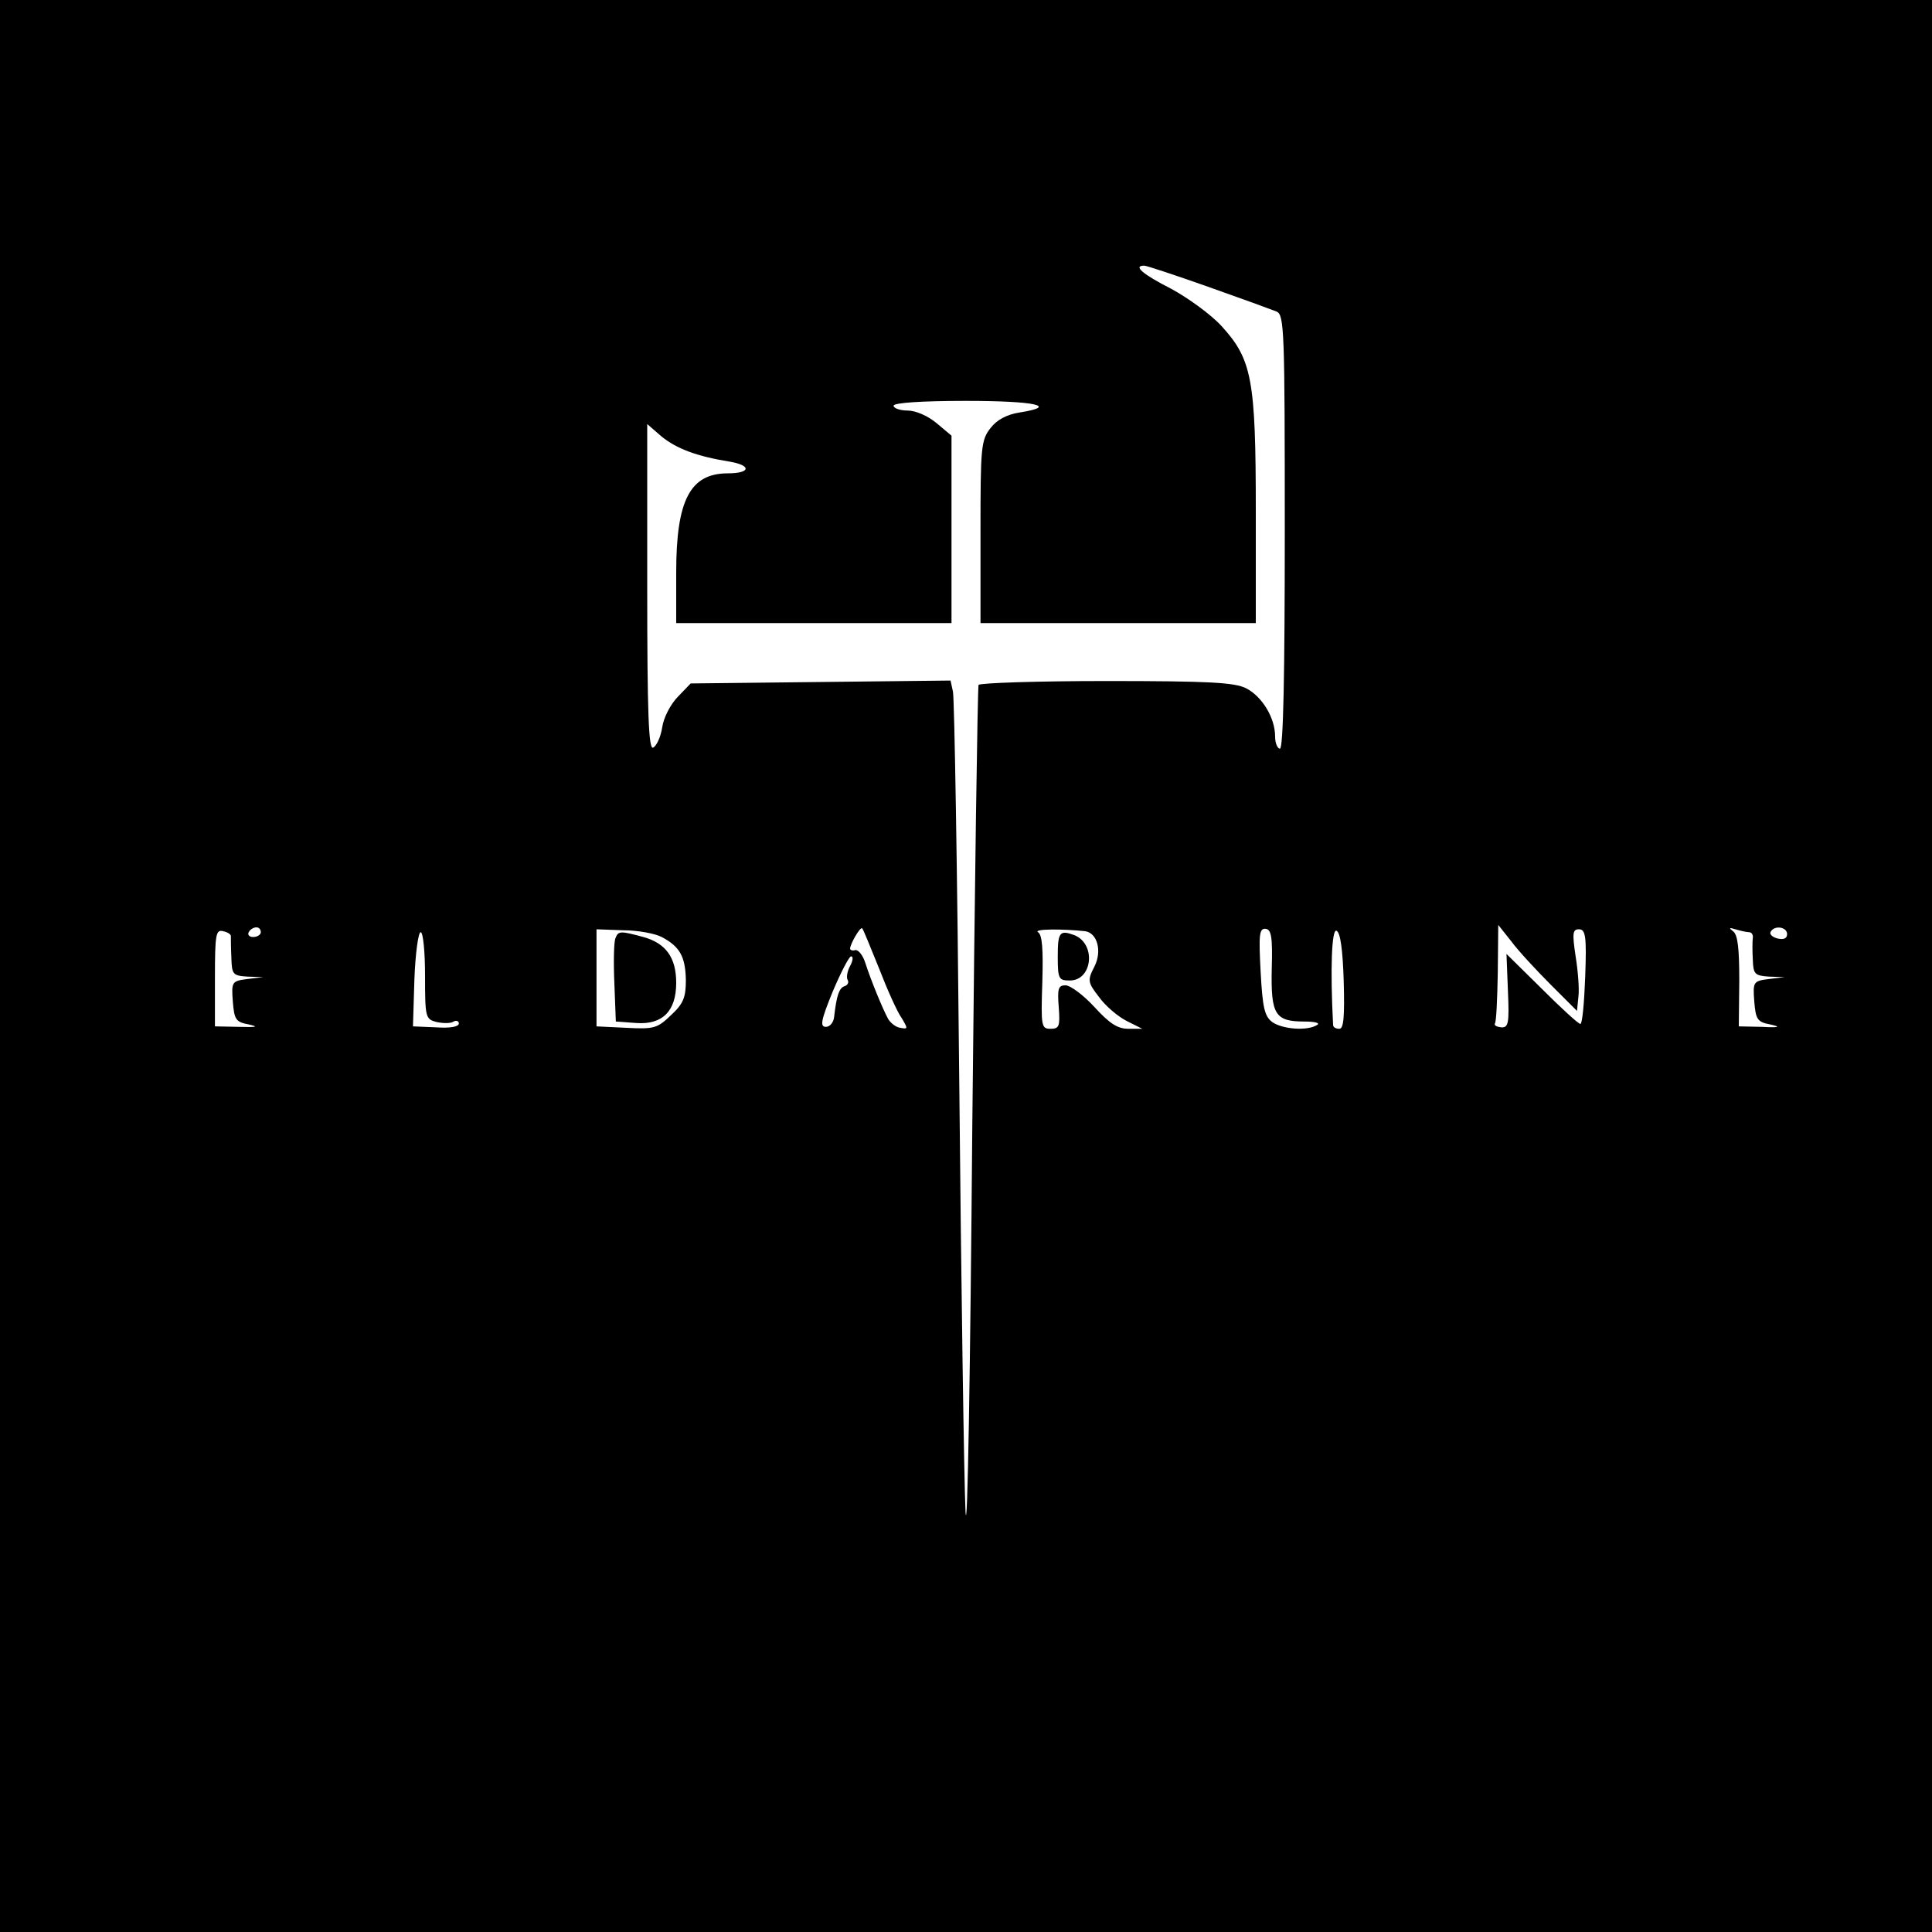 <svg xmlns="http://www.w3.org/2000/svg" xmlns:xlink="http://www.w3.org/1999/xlink" width="1024" zoomAndPan="magnify" viewBox="0 0 768 768" height="1024" preserveAspectRatio="xMidYMid meet" version="1.0"><rect x="-76.8" width="921.6" fill="#ffffff" y="-76.8" height="921.6" fill-opacity="1"/><rect x="-76.8" width="921.6" fill="#ffffff" y="-76.8" height="921.6" fill-opacity="1"/><path fill="#000000" d="M 0 384 L 0 768 L 768 768 L 768 0 L 0 0 Z M 480.383 114.047 C 493.441 118.656 505.535 123.07 507.457 123.84 C 510.527 125.184 510.719 131.137 510.719 211.391 C 510.719 267.648 510.145 297.602 508.801 297.602 C 507.84 297.602 506.879 295.488 506.879 292.801 C 506.879 285.312 501.695 276.863 495.359 273.602 C 490.754 271.297 480.77 270.719 439.871 270.719 C 412.414 270.719 389.566 271.488 388.992 272.258 C 388.609 273.023 387.457 352.32 386.496 448.32 C 385.727 544.512 384.574 613.055 383.809 600.961 C 383.23 588.863 382.078 511.488 381.312 429.121 C 380.543 346.754 379.391 277.441 378.816 274.945 L 377.855 270.527 L 326.207 271.105 L 274.559 271.68 L 269.566 276.863 C 266.688 279.742 263.809 285.121 263.23 289.152 C 262.656 292.992 260.93 296.641 259.586 297.215 C 257.855 297.793 257.281 283.969 257.281 233.281 L 257.281 168.574 L 263.039 173.566 C 268.992 178.367 277.055 181.441 290.305 183.551 C 298.945 185.09 298.176 188.16 289.344 188.16 C 274.367 188.16 268.801 198.719 268.801 227.52 L 268.801 247.68 L 378.238 247.68 L 378.238 173.184 L 372.289 168.191 C 368.832 165.312 364.031 163.199 360.77 163.199 C 357.695 163.199 355.199 162.238 355.199 161.281 C 355.199 160.129 366.145 159.359 384 159.359 C 411.648 159.359 421.055 161.473 405.312 163.969 C 400.32 164.734 396.289 166.848 393.793 170.113 C 389.953 174.91 389.762 177.793 389.762 211.391 L 389.762 247.68 L 499.199 247.68 L 499.199 202.945 C 499.199 150.719 497.664 142.848 485.566 129.602 C 481.344 124.992 472.32 118.465 465.602 114.816 C 454.273 109.055 450.238 105.602 454.848 105.602 C 455.809 105.602 467.328 109.441 480.383 114.047 Z M 91.777 372.289 C 91.777 372.863 91.777 376.703 91.969 380.543 C 92.16 387.457 92.543 387.84 98.496 388.223 L 104.641 388.414 L 98.305 389.184 C 92.16 389.953 91.969 390.336 92.543 398.016 C 93.121 405.312 93.695 406.273 98.879 407.23 C 103.105 408.191 101.953 408.383 95.039 408.191 L 85.441 408 L 85.441 388.609 C 85.441 371.328 85.824 369.406 88.703 370.176 C 90.625 370.559 91.969 371.52 91.777 372.289 Z M 103.68 370.559 C 103.68 371.52 102.336 372.48 100.609 372.48 C 99.07 372.48 98.305 371.52 98.879 370.559 C 99.457 369.406 100.801 368.641 101.953 368.641 C 102.91 368.641 103.68 369.406 103.68 370.559 Z M 263.039 372.48 C 270.336 376.32 272.449 380.352 272.641 389.566 C 272.641 396.48 271.68 398.977 266.688 403.586 C 261.312 408.77 259.969 409.152 249.023 408.574 L 237.121 408 L 237.121 369.406 L 247.68 369.793 C 253.633 369.793 260.543 371.137 263.039 372.48 Z M 349.441 384.961 C 352.703 393.406 356.734 402.434 358.465 404.734 C 360.961 408.961 360.961 409.152 357.887 408.574 C 356.16 408.383 354.047 406.656 353.09 405.121 C 350.785 400.895 346.176 389.566 344.062 383.039 C 343.105 379.777 341.184 377.473 340.031 377.664 C 338.879 378.047 337.922 377.664 337.922 377.09 C 337.922 375.359 341.953 368.258 342.719 369.023 C 343.105 369.215 345.984 376.512 349.441 384.961 Z M 431.426 370.176 C 436.223 370.945 438.145 378.047 435.07 384.191 C 432.191 389.762 432.383 390.527 436.992 396.48 C 439.488 399.938 444.48 404.16 447.938 405.887 L 454.078 408.961 L 448.512 408.961 C 444.289 408.961 441.023 406.848 435.07 400.32 C 430.656 395.52 425.473 391.68 423.551 391.68 C 420.672 391.68 420.289 393.023 420.863 400.32 C 421.441 408 421.055 408.961 417.602 408.961 C 413.953 408.961 413.762 408 414.336 390.527 C 414.719 377.473 414.336 371.52 412.609 370.559 C 410.688 369.215 422.594 369.215 431.426 370.176 Z M 505.535 385.152 C 505.152 403.391 506.879 406.078 518.594 406.078 C 522.625 406.078 524.93 406.656 523.582 407.426 C 519.742 409.922 509.762 409.152 505.727 406.273 C 502.656 403.969 501.887 400.512 501.121 386.305 C 500.352 371.711 500.543 369.023 503.039 369.215 C 505.344 369.406 505.922 372.289 505.535 385.152 Z M 534.145 389.953 C 534.527 404.16 534.145 408.961 532.414 408.961 C 531.07 408.961 529.922 408.383 529.922 407.426 C 528.77 385.344 529.344 369.215 531.266 369.984 C 532.801 370.559 533.762 377.473 534.145 389.953 Z M 616.32 391.297 L 626.879 401.855 L 627.457 396.098 C 627.84 393.023 627.266 385.922 626.305 379.969 C 624.961 370.945 625.152 369.406 627.648 369.406 C 630.336 369.406 630.719 372.289 630.145 388.223 C 629.762 398.594 628.992 407.039 628.223 407.039 C 627.457 407.039 620.543 400.703 612.863 393.023 L 598.848 379.199 L 599.426 393.984 C 600 406.848 599.617 408.574 596.734 408.383 C 595.008 408.191 593.855 407.617 594.238 406.848 C 594.816 406.273 595.199 397.055 595.391 386.688 L 595.582 367.68 L 600.77 374.207 C 603.457 377.855 610.559 385.535 616.32 391.297 Z M 695.23 370.559 C 696.383 370.559 696.961 371.711 696.77 372.863 C 696.574 374.207 696.574 378.238 696.77 381.504 C 696.961 387.266 697.535 387.84 703.297 388.223 L 709.441 388.414 L 703.105 389.184 C 696.961 389.953 696.77 390.336 697.344 398.016 C 697.922 405.121 698.496 406.273 703.68 407.23 C 708.098 408.191 707.328 408.574 700.414 408.191 L 691.199 408 L 691.391 389.953 C 691.391 377.09 690.816 371.52 688.895 370.176 C 687.168 368.832 687.359 368.641 689.855 369.406 C 691.777 369.984 694.273 370.559 695.23 370.559 Z M 710.398 371.328 C 710.398 373.055 709.055 373.633 706.559 373.055 C 704.449 372.48 703.297 371.328 703.871 370.367 C 705.406 367.68 710.398 368.449 710.398 371.328 Z M 168.961 387.84 C 168.961 404.543 169.152 405.121 173.566 406.273 C 176.258 406.848 179.328 406.848 180.289 406.078 C 181.441 405.504 182.398 405.887 182.398 406.848 C 182.398 408.191 178.754 408.77 173.375 408.383 L 164.16 408 L 164.734 389.184 C 165.121 379.008 166.273 370.559 167.23 370.559 C 168.191 370.559 168.961 378.238 168.961 387.84 Z M 337.922 384 C 336.77 386.113 336.383 388.609 336.961 389.566 C 337.535 390.527 336.961 391.68 335.617 392.062 C 333.504 392.832 332.543 395.902 331.586 404.16 C 331.391 406.465 329.855 408.191 328.32 408.191 C 325.824 408.191 326.398 405.504 331.008 394.176 C 334.273 386.496 337.535 380.16 338.305 380.16 C 339.266 380.16 339.07 381.887 337.922 384 Z M 337.922 384 " fill-opacity="1" fill-rule="nonzero"/><path fill="#000000" d="M 244.609 373.055 C 244.031 374.594 243.84 382.465 244.223 390.91 L 244.801 406.078 L 252.863 406.656 C 263.23 407.426 268.801 402.047 268.801 390.719 C 268.801 380.734 264.77 374.977 255.742 372.48 C 246.527 369.984 245.762 369.984 244.609 373.055 Z M 244.609 373.055 " fill-opacity="1" fill-rule="nonzero"/><path fill="#000000" d="M 420.48 380.16 C 420.48 389.184 420.863 389.762 425.281 389.762 C 434.305 389.762 435.84 375.168 427.008 371.711 C 421.246 369.602 420.48 370.559 420.48 380.16 Z M 420.48 380.16 " fill-opacity="1" fill-rule="nonzero"/></svg>